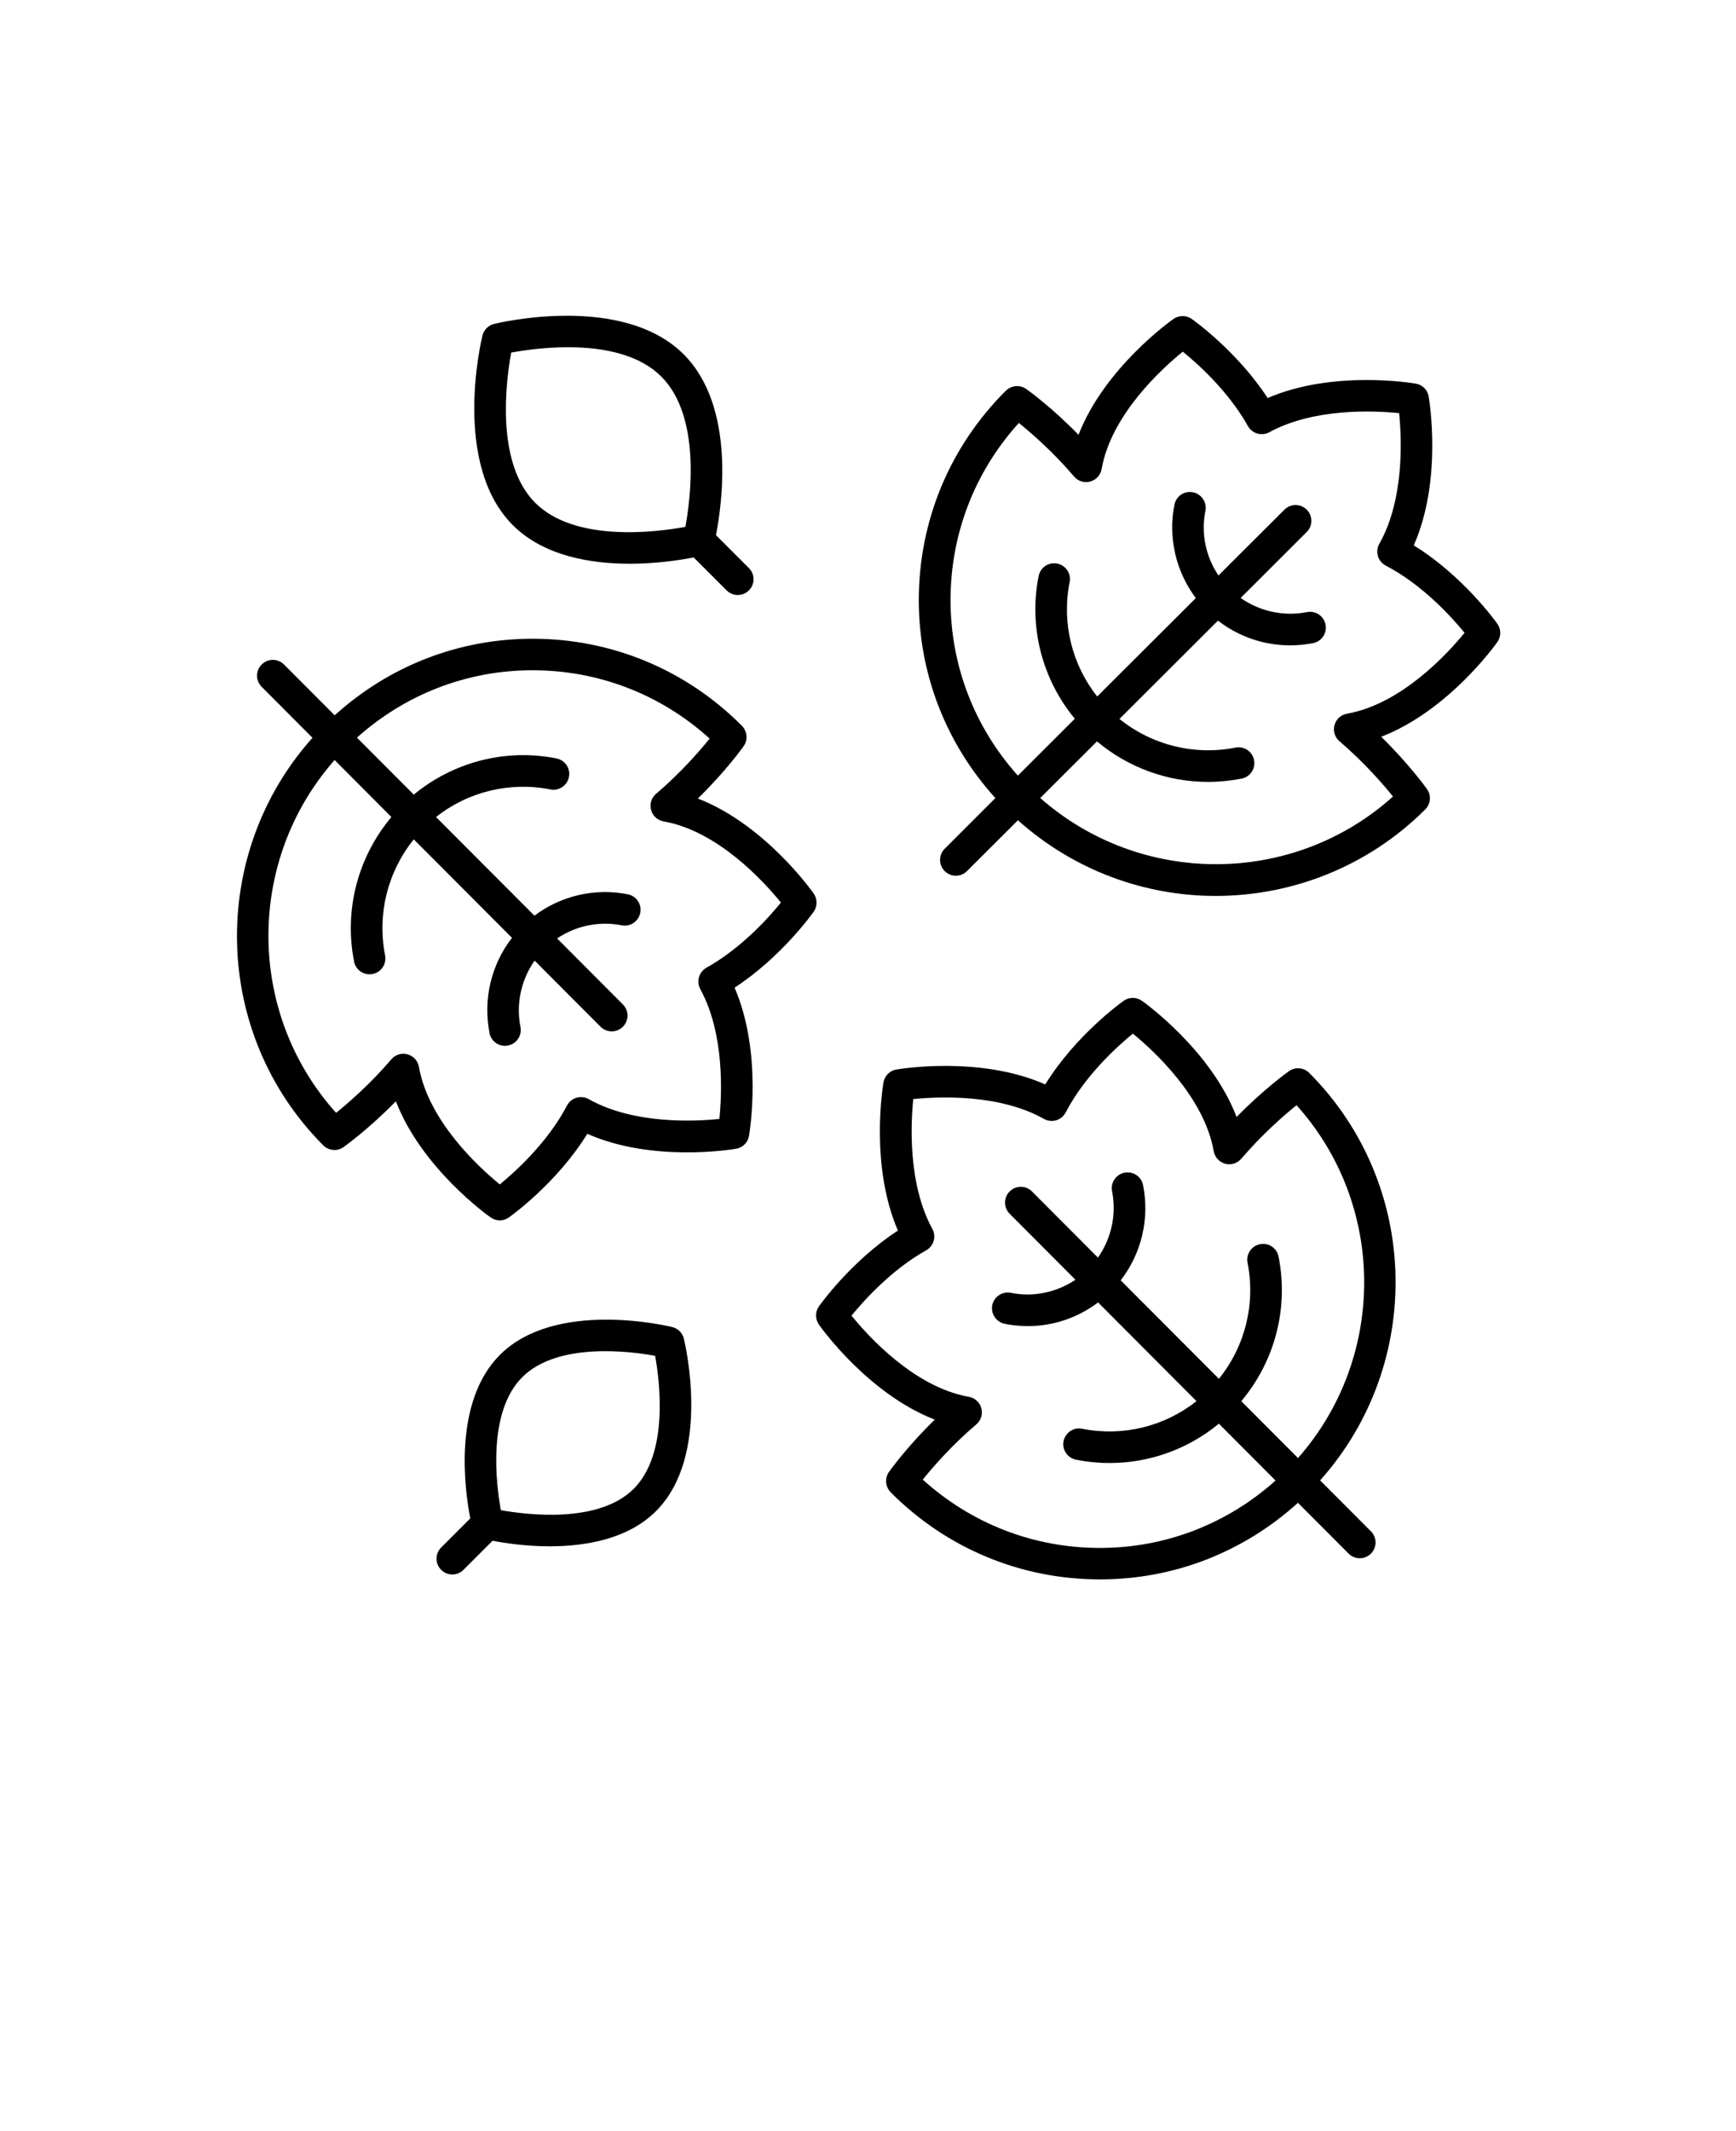 <svg xmlns="http://www.w3.org/2000/svg" version="1.1" viewBox="-5.0 -10.0 110.0 135.0">
 <path d="m54.859 43.766c-0.391 0.391-0.391 1.023 0 1.414 0.195 0.195 0.453 0.293 0.707 0.293s0.512-0.098 0.707-0.293l3.227-3.219c3.559 3.18 8.035 4.793 12.523 4.793 4.812 0 9.625-1.828 13.289-5.481 0.344-0.344 0.391-0.887 0.109-1.285-0.055-0.078-1.129-1.582-2.902-3.316 4.227-1.629 7.219-5.801 7.359-6 0.246-0.348 0.246-0.809 0-1.156-0.094-0.133-2.176-3.043-5.297-4.969 1.832-4.137 0.984-9.203 0.945-9.434-0.07-0.418-0.398-0.742-0.816-0.812-0.227-0.039-5.254-0.875-9.387 0.914-1.93-2.961-4.684-4.922-4.812-5.012-0.344-0.242-0.805-0.242-1.152 0-0.203 0.141-4.383 3.125-6.019 7.34-1.734-1.781-3.242-2.852-3.32-2.906-0.398-0.281-0.949-0.223-1.293 0.121-3.551 3.539-5.508 8.25-5.508 13.258 0 4.684 1.727 9.09 4.852 12.539zm0.371-15.75c0-4.184 1.527-8.129 4.328-11.223 0.797 0.641 2.172 1.836 3.5 3.394 0.25 0.297 0.648 0.418 1.023 0.316 0.375-0.102 0.656-0.41 0.723-0.793 0.605-3.438 3.812-6.356 5.141-7.434 0.961 0.777 2.898 2.516 4.129 4.715 0.266 0.477 0.871 0.652 1.352 0.391 2.836-1.551 6.652-1.371 8.227-1.211 0.164 1.586 0.344 5.445-1.254 8.277-0.133 0.234-0.164 0.516-0.09 0.777 0.078 0.262 0.258 0.477 0.496 0.602 2.332 1.215 4.18 3.262 4.996 4.258-1.082 1.324-4.004 4.516-7.449 5.125-0.383 0.066-0.688 0.348-0.793 0.723-0.102 0.375 0.02 0.773 0.316 1.023 1.555 1.328 2.746 2.703 3.391 3.5-6.328 5.691-15.98 5.711-22.352 0.094l3.594-3.586c1.98 1.66 4.469 2.566 7.031 2.566 0.707 0 1.422-0.07 2.133-0.207 0.543-0.105 0.895-0.633 0.789-1.176-0.105-0.543-0.629-0.898-1.176-0.789-2.621 0.516-5.301-0.164-7.352-1.816l6.242-6.227c1.312 1.016 2.918 1.566 4.57 1.566 0.484 0 0.973-0.047 1.457-0.141 0.543-0.105 0.895-0.633 0.789-1.176-0.105-0.543-0.633-0.898-1.176-0.789-1.48 0.289-2.992-0.047-4.203-0.895l4.188-4.18c0.391-0.391 0.391-1.023 0-1.414-0.391-0.391-1.023-0.391-1.414 0l-4.18 4.168c-0.801-1.191-1.117-2.656-0.828-4.094 0.109-0.543-0.246-1.066-0.785-1.176-0.547-0.109-1.07 0.246-1.176 0.785-0.414 2.098 0.094 4.238 1.355 5.918l-6.25 6.234c-1.605-2.031-2.258-4.668-1.746-7.246 0.109-0.543-0.246-1.066-0.789-1.176s-1.066 0.246-1.176 0.789c-0.641 3.234 0.223 6.535 2.293 9.043l-3.609 3.602c-2.746-3.066-4.266-6.973-4.266-11.121z"/>
 <path d="m46.891 73.91c0.141 0.203 3.125 4.383 7.34 6.019-1.781 1.734-2.852 3.242-2.906 3.32-0.281 0.398-0.223 0.949 0.121 1.293 3.539 3.551 8.25 5.508 13.258 5.508 4.684 0 9.09-1.727 12.539-4.852l3.211 3.219c0.195 0.195 0.453 0.293 0.707 0.293s0.512-0.098 0.707-0.293c0.391-0.391 0.391-1.023 0-1.414l-3.219-3.227c6.59-7.371 6.375-18.73-0.691-25.812-0.344-0.344-0.887-0.391-1.285-0.109-0.078 0.055-1.582 1.129-3.316 2.902-1.629-4.227-5.801-7.219-6-7.359-0.348-0.246-0.809-0.246-1.156 0-0.133 0.094-3.043 2.176-4.969 5.297-4.133-1.828-9.203-0.984-9.434-0.945-0.418 0.07-0.742 0.398-0.816 0.816-0.039 0.227-0.875 5.254 0.914 9.387-2.961 1.93-4.922 4.684-5.012 4.812-0.234 0.336-0.234 0.797 0.008 1.145zm6.797-4.707c0.48-0.27 0.652-0.871 0.391-1.352-1.551-2.836-1.371-6.652-1.211-8.227 1.586-0.16 5.445-0.344 8.277 1.254 0.238 0.133 0.516 0.164 0.777 0.09 0.262-0.078 0.477-0.258 0.602-0.496 1.215-2.332 3.262-4.18 4.258-4.996 1.324 1.086 4.516 4.004 5.125 7.449 0.066 0.383 0.348 0.688 0.723 0.793 0.375 0.102 0.773-0.023 1.023-0.316 1.328-1.555 2.703-2.746 3.5-3.391 5.691 6.328 5.711 15.98 0.094 22.352l-3.594-3.602c2.121-2.527 3.012-5.875 2.363-9.156-0.105-0.543-0.629-0.898-1.176-0.789-0.543 0.105-0.895 0.633-0.789 1.176 0.516 2.621-0.164 5.305-1.816 7.352l-6.223-6.238c1.312-1.695 1.844-3.891 1.418-6.031-0.105-0.543-0.633-0.898-1.176-0.789-0.543 0.105-0.895 0.633-0.789 1.176 0.293 1.484-0.047 2.992-0.895 4.203l-4.18-4.191c-0.391-0.391-1.023-0.391-1.414 0-0.391 0.391-0.391 1.023 0 1.414l4.168 4.18c-1.191 0.801-2.656 1.117-4.094 0.828-0.543-0.109-1.066 0.246-1.176 0.785-0.102 0.543 0.25 1.07 0.793 1.18 0.484 0.094 0.973 0.145 1.453 0.145 1.609 0 3.172-0.527 4.461-1.5l6.234 6.254c-2.031 1.605-4.664 2.258-7.246 1.746-0.547-0.109-1.066 0.246-1.176 0.785-0.109 0.543 0.246 1.066 0.785 1.176 0.711 0.141 1.422 0.211 2.129 0.211 2.519 0 4.965-0.875 6.926-2.492l3.59 3.602c-3.07 2.75-6.977 4.269-11.129 4.269-4.184 0-8.129-1.527-11.223-4.328 0.641-0.797 1.832-2.172 3.394-3.5 0.297-0.25 0.418-0.648 0.316-1.023-0.102-0.375-0.41-0.656-0.793-0.723-3.438-0.605-6.352-3.812-7.434-5.141 0.793-0.965 2.527-2.902 4.731-4.137z"/>
 <path d="m15.484 62.555c0.344 0.344 0.891 0.395 1.285 0.109 0.078-0.055 1.582-1.129 3.316-2.902 1.629 4.227 5.801 7.219 6.004 7.359 0.172 0.121 0.375 0.184 0.578 0.184s0.406-0.062 0.578-0.184c0.133-0.094 3.043-2.176 4.969-5.297 4.137 1.832 9.203 0.984 9.434 0.945 0.418-0.07 0.742-0.398 0.812-0.816 0.039-0.227 0.875-5.254-0.914-9.387 2.961-1.93 4.922-4.684 5.012-4.812 0.242-0.344 0.242-0.805 0-1.152-0.141-0.203-3.125-4.387-7.34-6.019 1.781-1.734 2.852-3.242 2.906-3.32 0.281-0.398 0.223-0.949-0.121-1.293-3.539-3.551-8.25-5.508-13.258-5.508-4.684 0-9.09 1.727-12.539 4.852l-3.211-3.219c-0.391-0.391-1.023-0.391-1.414 0s-0.391 1.023 0 1.414l3.219 3.227c-6.594 7.375-6.379 18.738 0.684 25.82zm4.316-20.797c-2.121 2.527-3.012 5.875-2.363 9.156 0.094 0.477 0.512 0.805 0.98 0.805 0.062 0 0.129-0.008 0.195-0.02 0.543-0.105 0.895-0.633 0.789-1.176-0.516-2.621 0.164-5.301 1.816-7.352l6.223 6.238c-1.312 1.695-1.844 3.887-1.422 6.031 0.09 0.48 0.508 0.809 0.977 0.809 0.062 0 0.129-0.008 0.195-0.02 0.543-0.105 0.895-0.633 0.789-1.172-0.293-1.484 0.047-2.992 0.895-4.207l4.18 4.191c0.195 0.195 0.453 0.293 0.707 0.293 0.254 0 0.512-0.098 0.707-0.293 0.391-0.391 0.391-1.023 0-1.414l-4.168-4.18c1.191-0.801 2.656-1.113 4.094-0.832 0.539 0.109 1.066-0.246 1.176-0.789 0.109-0.543-0.246-1.066-0.789-1.176-2.098-0.414-4.238 0.094-5.918 1.355l-6.234-6.25c2.031-1.605 4.668-2.254 7.246-1.746 0.539 0.109 1.066-0.246 1.176-0.789 0.109-0.543-0.246-1.066-0.789-1.176-3.234-0.641-6.535 0.223-9.043 2.293l-3.602-3.609c3.07-2.75 6.977-4.269 11.125-4.269 4.184 0 8.129 1.527 11.223 4.328-0.641 0.797-1.836 2.172-3.394 3.5-0.297 0.25-0.418 0.648-0.316 1.023 0.102 0.375 0.41 0.656 0.793 0.723 3.438 0.605 6.356 3.812 7.434 5.141-0.773 0.957-2.508 2.891-4.719 4.129-0.477 0.27-0.652 0.871-0.391 1.352 1.551 2.836 1.371 6.652 1.211 8.227-1.586 0.164-5.445 0.344-8.277-1.254-0.234-0.133-0.516-0.164-0.777-0.09-0.262 0.078-0.477 0.258-0.602 0.496-1.219 2.332-3.266 4.18-4.258 4.996-1.324-1.082-4.516-4.004-5.125-7.449-0.066-0.383-0.348-0.688-0.723-0.793-0.086-0.023-0.176-0.035-0.262-0.035-0.289 0-0.566 0.125-0.762 0.352-1.328 1.555-2.703 2.746-3.5 3.391-5.691-6.328-5.711-15.98-0.094-22.352z"/>
 <path d="m34.895 25.711c1.758 0 3.273-0.246 4.059-0.398l2.086 2.086c0.195 0.195 0.453 0.293 0.707 0.293s0.512-0.098 0.707-0.293c0.391-0.391 0.391-1.023 0-1.414l-2.086-2.086c0.371-1.895 1.281-8.125-2.047-11.453-3.867-3.867-11.684-2.008-12.016-1.926-0.363 0.09-0.645 0.371-0.734 0.734-0.082 0.332-1.945 8.145 1.926 12.016 1.953 1.945 4.906 2.441 7.398 2.441zm-7.504-13.375c1.773-0.328 6.973-1.023 9.516 1.523 2.535 2.535 1.848 7.742 1.523 9.516-1.773 0.328-6.981 1.016-9.516-1.523-2.539-2.539-1.848-7.742-1.523-9.516z"/>
 <path d="m22.953 89.445c0.195 0.195 0.453 0.293 0.707 0.293s0.512-0.098 0.707-0.293l1.844-1.844c0.723 0.141 2.066 0.352 3.621 0.352 2.266 0 4.957-0.449 6.738-2.231 3.527-3.527 1.836-10.621 1.762-10.922-0.09-0.363-0.371-0.645-0.734-0.734-0.301-0.074-7.394-1.766-10.922 1.762-3.004 3.004-2.223 8.582-1.879 10.359l-1.844 1.844c-0.391 0.391-0.391 1.023 0 1.414zm5.137-12.203c2.223-2.223 6.773-1.656 8.422-1.355 0.297 1.645 0.867 6.199-1.355 8.422s-6.777 1.652-8.422 1.355c-0.297-1.645-0.867-6.195 1.355-8.422z"/>
</svg>